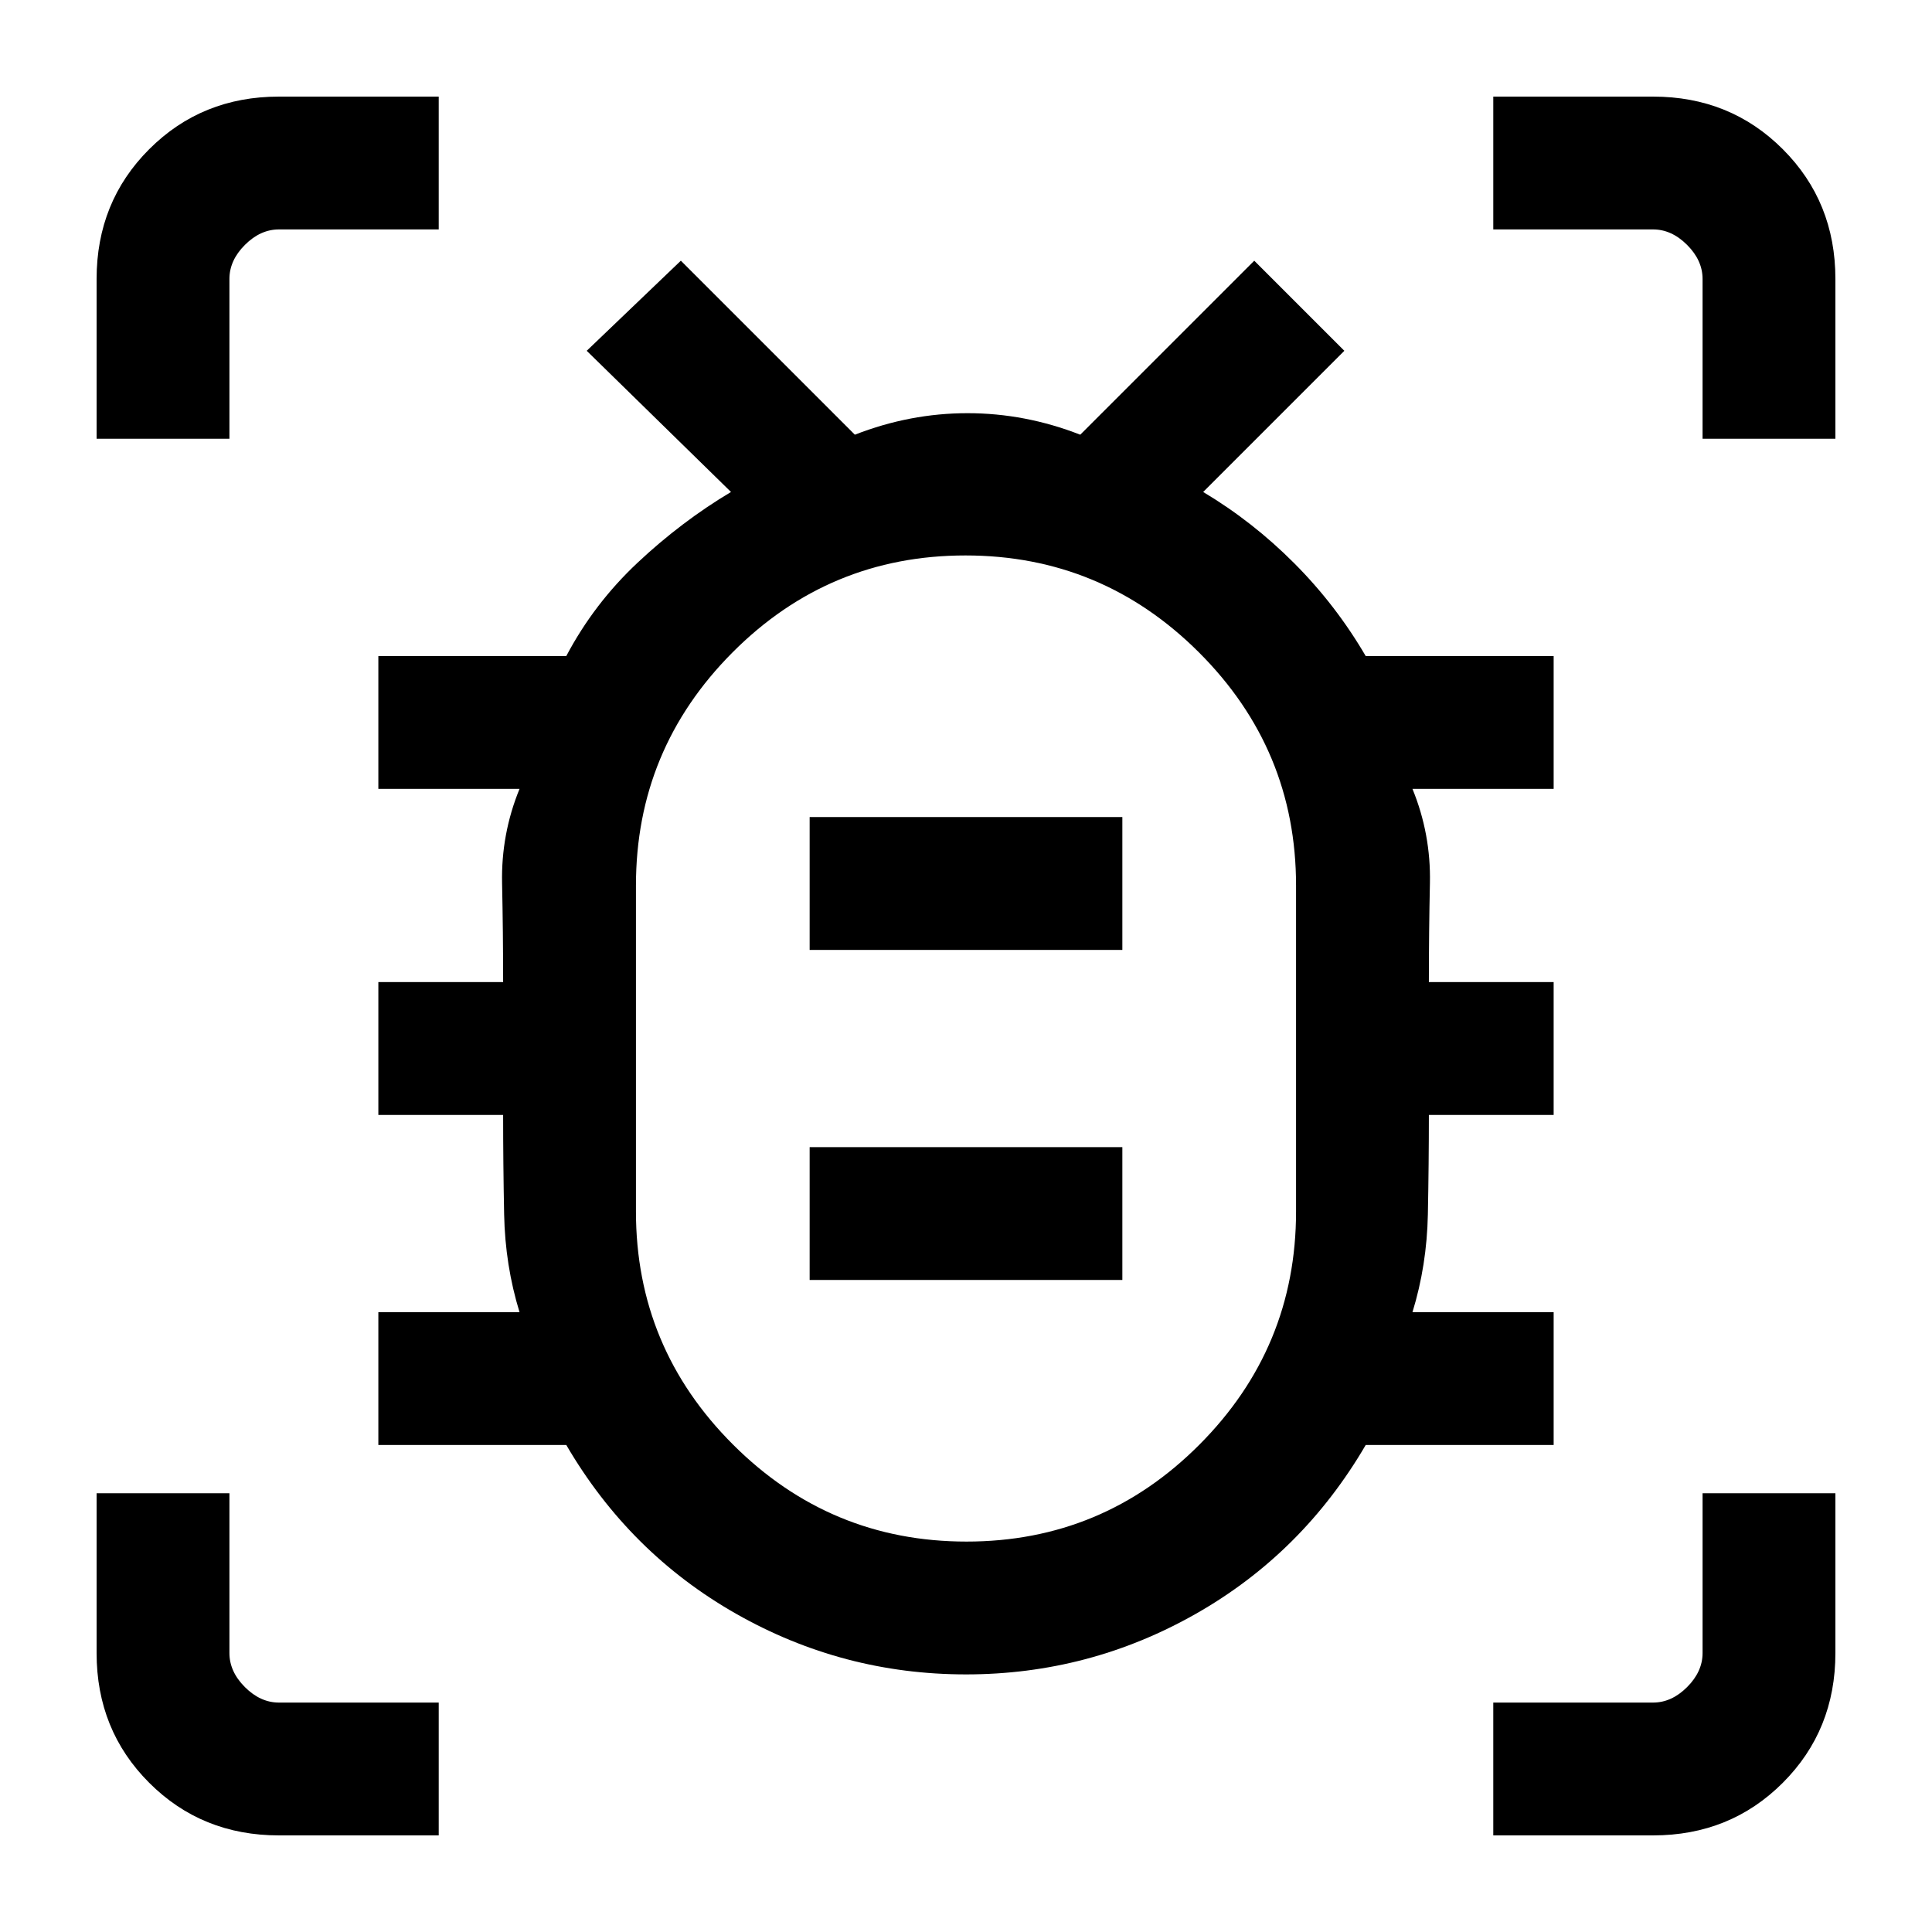 <svg xmlns="http://www.w3.org/2000/svg" height="24" viewBox="0 -960 960 960" width="24"><path d="M480.25-194Q548-194 596-242.18q48-48.17 48-115.82v-162q0-67.65-48.25-115.83Q547.5-684 479.75-684T364-635.83Q316-587.65 316-520v162q0 67.65 48.25 115.82Q412.5-194 480.25-194Zm-77.94-130h155.38v-66H402.31v66Zm0-164h155.38v-66H402.31v66ZM480-439Zm0 311q-61.23 0-114.23-30.12-53-30.11-84.39-83.88H188v-66h70.15q-7.15-23.23-7.65-48.62Q250-382 250-406h-62v-66h62q0-24.77-.52-49.15-.52-24.39 8.67-46.85H188v-66h93.38q13.77-26.08 35.5-46.46 21.74-20.39 46.35-35.08l-71.69-70.15 46.77-44.77L424.77-744q27.38-10.69 56-10.69 28.61 0 56 10.69l86.46-86.46L668-785.69l-70.15 70.15q24.61 14.69 45.3 35.46 20.7 20.77 35.47 46.08H772v66h-70.15q9.19 22.46 8.67 46.85Q710-496.77 710-472h62v66h-62q0 24-.5 49.38-.5 25.39-7.65 48.62H772v66h-93.38q-31.39 53.77-84.39 83.88Q541.23-128 480-128ZM48-742v-79.38q0-38.35 26.14-64.48Q100.27-912 138.62-912H218v66h-79.38q-9.24 0-16.93 7.69-7.69 7.69-7.69 16.93V-742H48ZM218-48h-79.38q-38.35 0-64.48-26.14Q48-100.27 48-138.62V-218h66v79.38q0 9.24 7.69 16.93 7.69 7.69 16.93 7.69H218v66Zm524 0v-66h79.38q9.24 0 16.93-7.69 7.69-7.69 7.69-16.93V-218h66v79.38q0 38.35-26.14 64.48Q859.73-48 821.38-48H742Zm104-694v-79.38q0-9.24-7.69-16.93-7.69-7.69-16.93-7.69H742v-66h79.38q38.35 0 64.48 26.14Q912-859.73 912-821.38V-742h-66Z"/></svg>